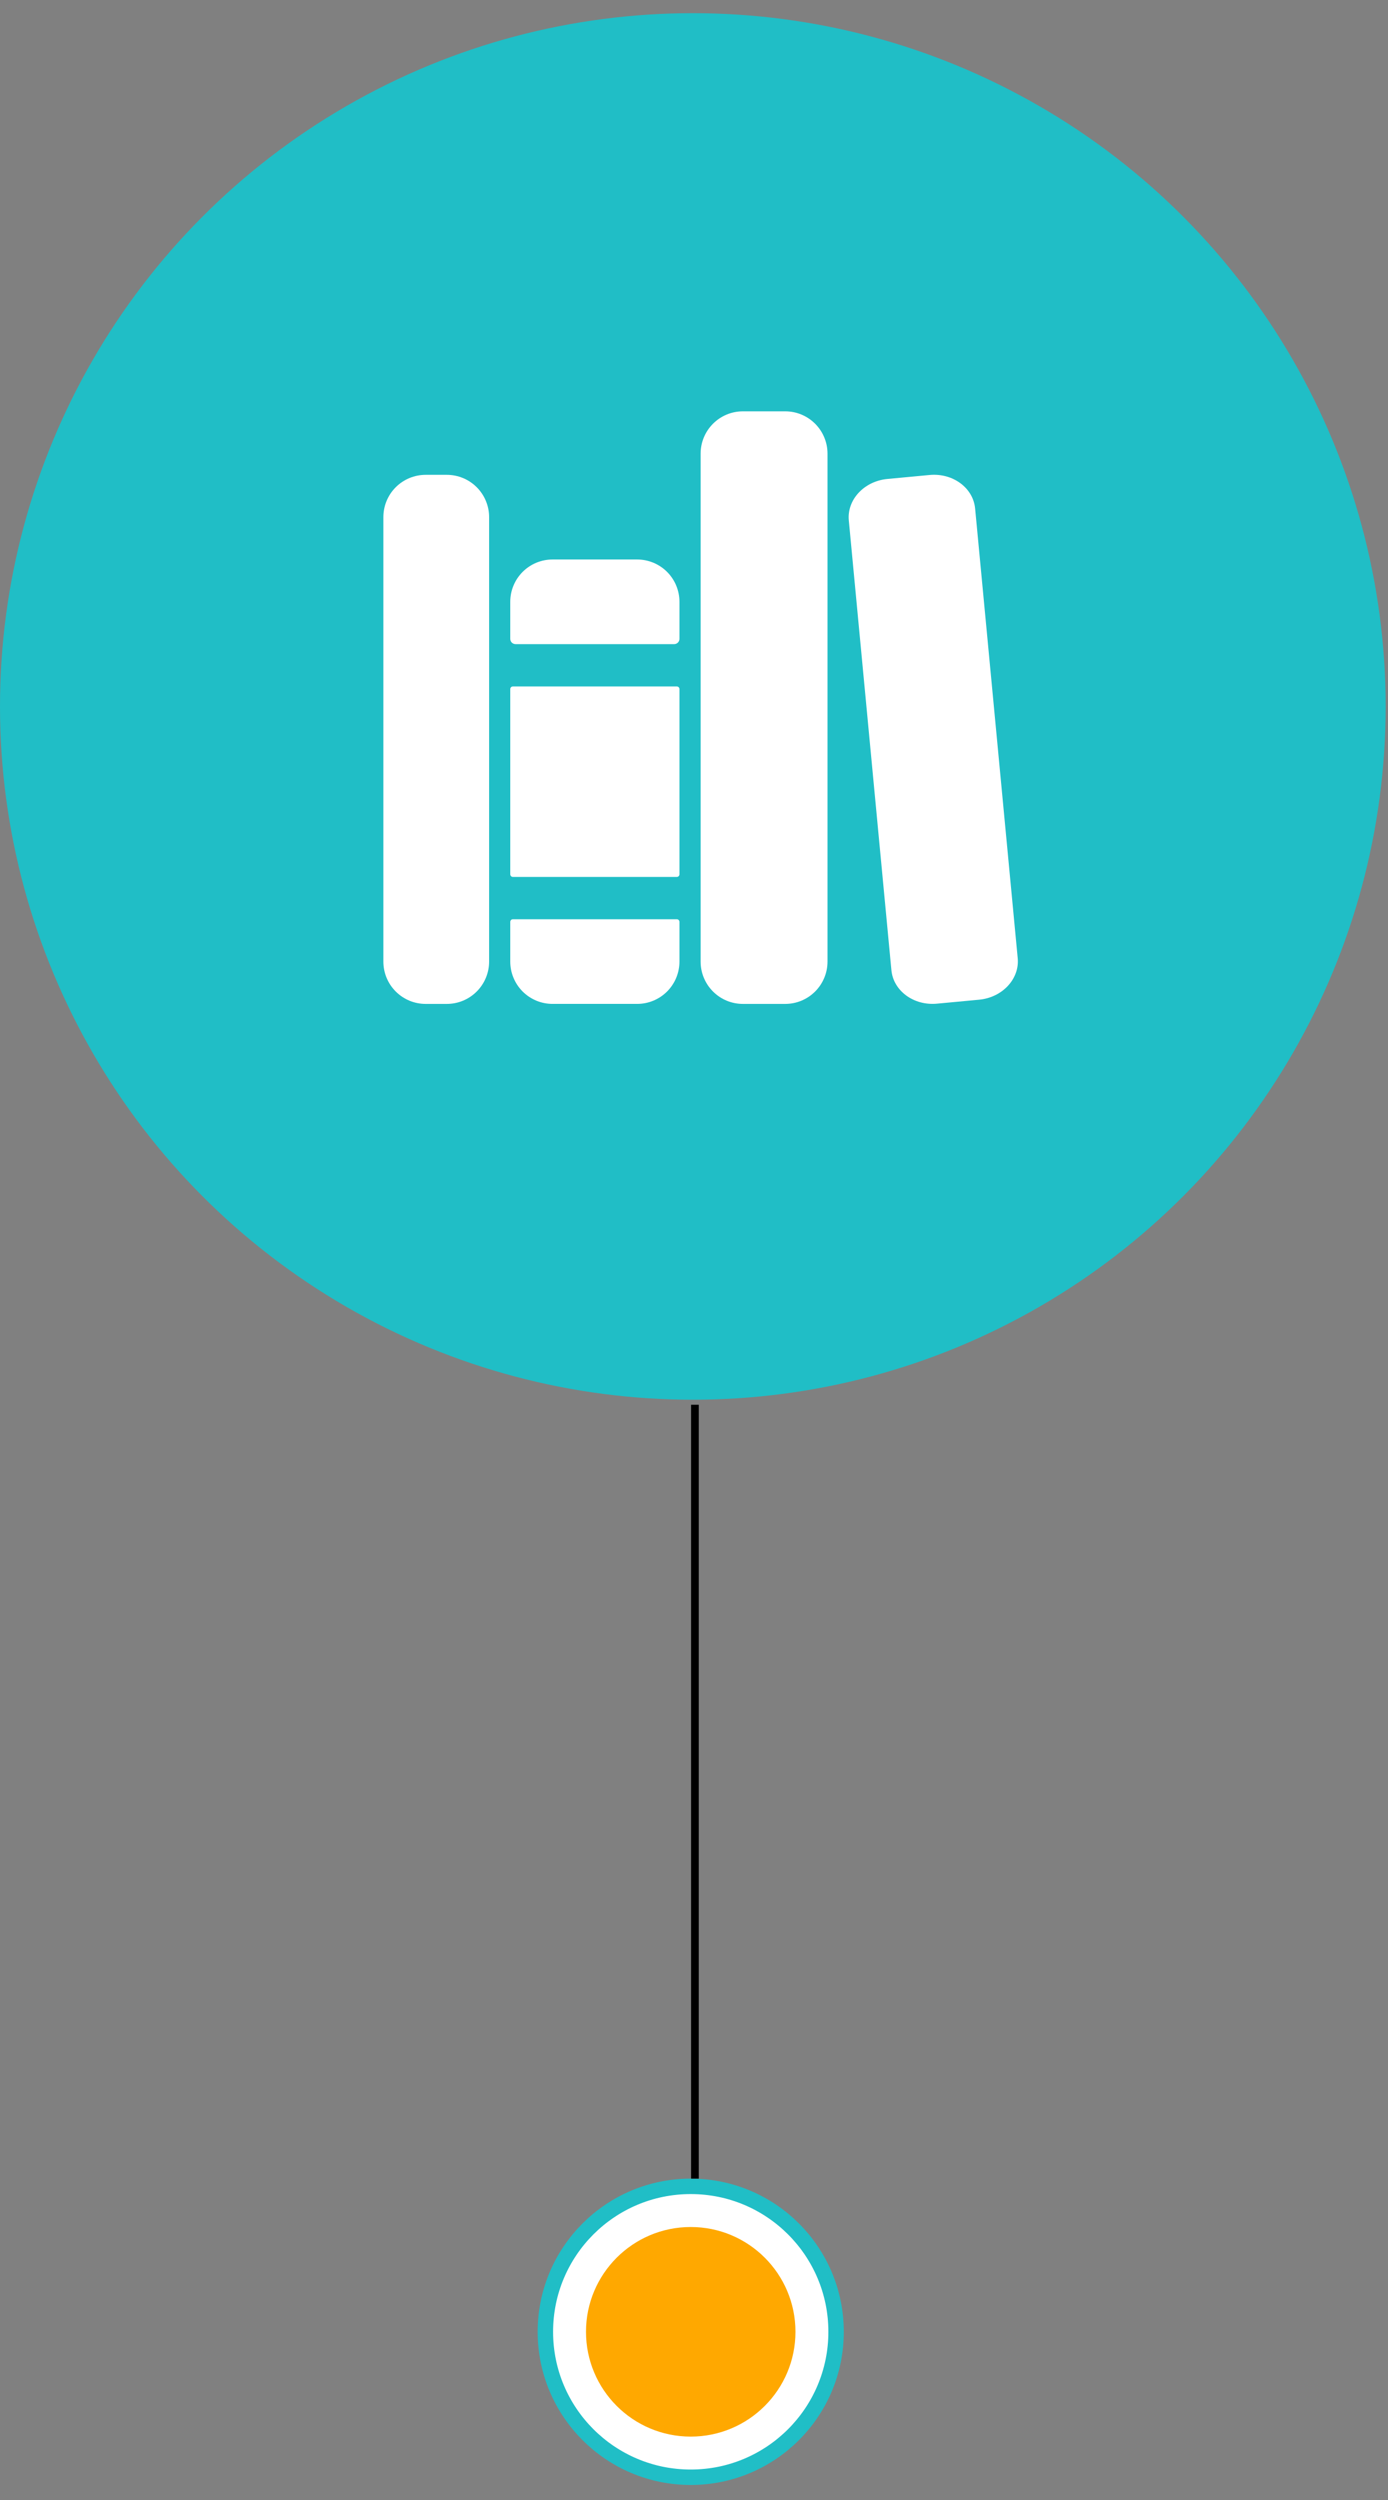 <svg width="90" height="162" viewBox="0 0 90 162" fill="none" xmlns="http://www.w3.org/2000/svg">
<rect x="0" y="0" width="90" height="162" fill="#808080" stroke="none"/>
<circle cx="44.788" cy="151.101" r="9.425" fill="white" stroke="#20BEC6"/>
<circle cx="44.788" cy="151.101" r="6.791" fill="#FFA800"/>
<line x1="45.06" y1="141.176" x2="45.06" y2="91.028" stroke="black" stroke-width="0.5"/>
<circle cx="44.924" cy="45.778" r="44.924" fill="#20BEC6"/>
<path d="M28.972 65.054H27.6C26.873 65.054 26.175 64.765 25.661 64.25C25.146 63.736 24.858 63.038 24.858 62.311V33.511C24.858 32.784 25.146 32.086 25.661 31.572C26.175 31.058 26.873 30.769 27.6 30.769H28.972C29.699 30.769 30.397 31.058 30.911 31.572C31.425 32.086 31.715 32.784 31.715 33.511V62.311C31.715 63.038 31.425 63.736 30.911 64.25C30.397 64.765 29.699 65.054 28.972 65.054Z" fill="white"/>
<path d="M44.057 38.998C44.057 38.27 43.768 37.573 43.254 37.058C42.739 36.544 42.042 36.255 41.314 36.255H35.829C35.101 36.255 34.404 36.544 33.889 37.058C33.375 37.573 33.086 38.27 33.086 38.998V41.398C33.086 41.489 33.122 41.576 33.186 41.64C33.251 41.704 33.338 41.74 33.429 41.74H43.714C43.805 41.74 43.892 41.704 43.957 41.64C44.021 41.576 44.057 41.489 44.057 41.398V38.998Z" fill="white"/>
<path d="M33.086 62.31C33.086 63.038 33.375 63.735 33.889 64.25C34.404 64.764 35.101 65.053 35.829 65.053H41.314C42.042 65.053 42.739 64.764 43.254 64.25C43.768 63.735 44.057 63.038 44.057 62.31V59.739C44.057 59.693 44.039 59.65 44.007 59.618C43.975 59.585 43.931 59.567 43.886 59.567H33.257C33.212 59.567 33.168 59.585 33.136 59.618C33.104 59.65 33.086 59.693 33.086 59.739V62.31Z" fill="white"/>
<path d="M43.886 44.482H33.257C33.163 44.482 33.086 44.559 33.086 44.654V56.654C33.086 56.748 33.163 56.825 33.257 56.825H43.886C43.98 56.825 44.057 56.748 44.057 56.654V44.654C44.057 44.559 43.98 44.482 43.886 44.482Z" fill="white"/>
<path d="M50.914 65.054H48.171C47.444 65.054 46.746 64.765 46.232 64.25C45.718 63.736 45.429 63.038 45.429 62.311V29.397C45.429 28.67 45.718 27.972 46.232 27.458C46.746 26.943 47.444 26.654 48.171 26.654H50.914C51.642 26.654 52.339 26.943 52.854 27.458C53.368 27.972 53.657 28.67 53.657 29.397V62.311C53.657 63.038 53.368 63.736 52.854 64.25C52.339 64.765 51.642 65.054 50.914 65.054Z" fill="white"/>
<path d="M65.99 62.092L63.228 32.949C63.101 31.608 61.776 30.635 60.268 30.78L57.538 31.037C56.03 31.18 54.911 32.384 55.038 33.725L57.8 62.867C57.927 64.209 59.252 65.182 60.76 65.037L63.49 64.78C64.998 64.636 66.117 63.433 65.99 62.092Z" fill="white"/>
</svg>
